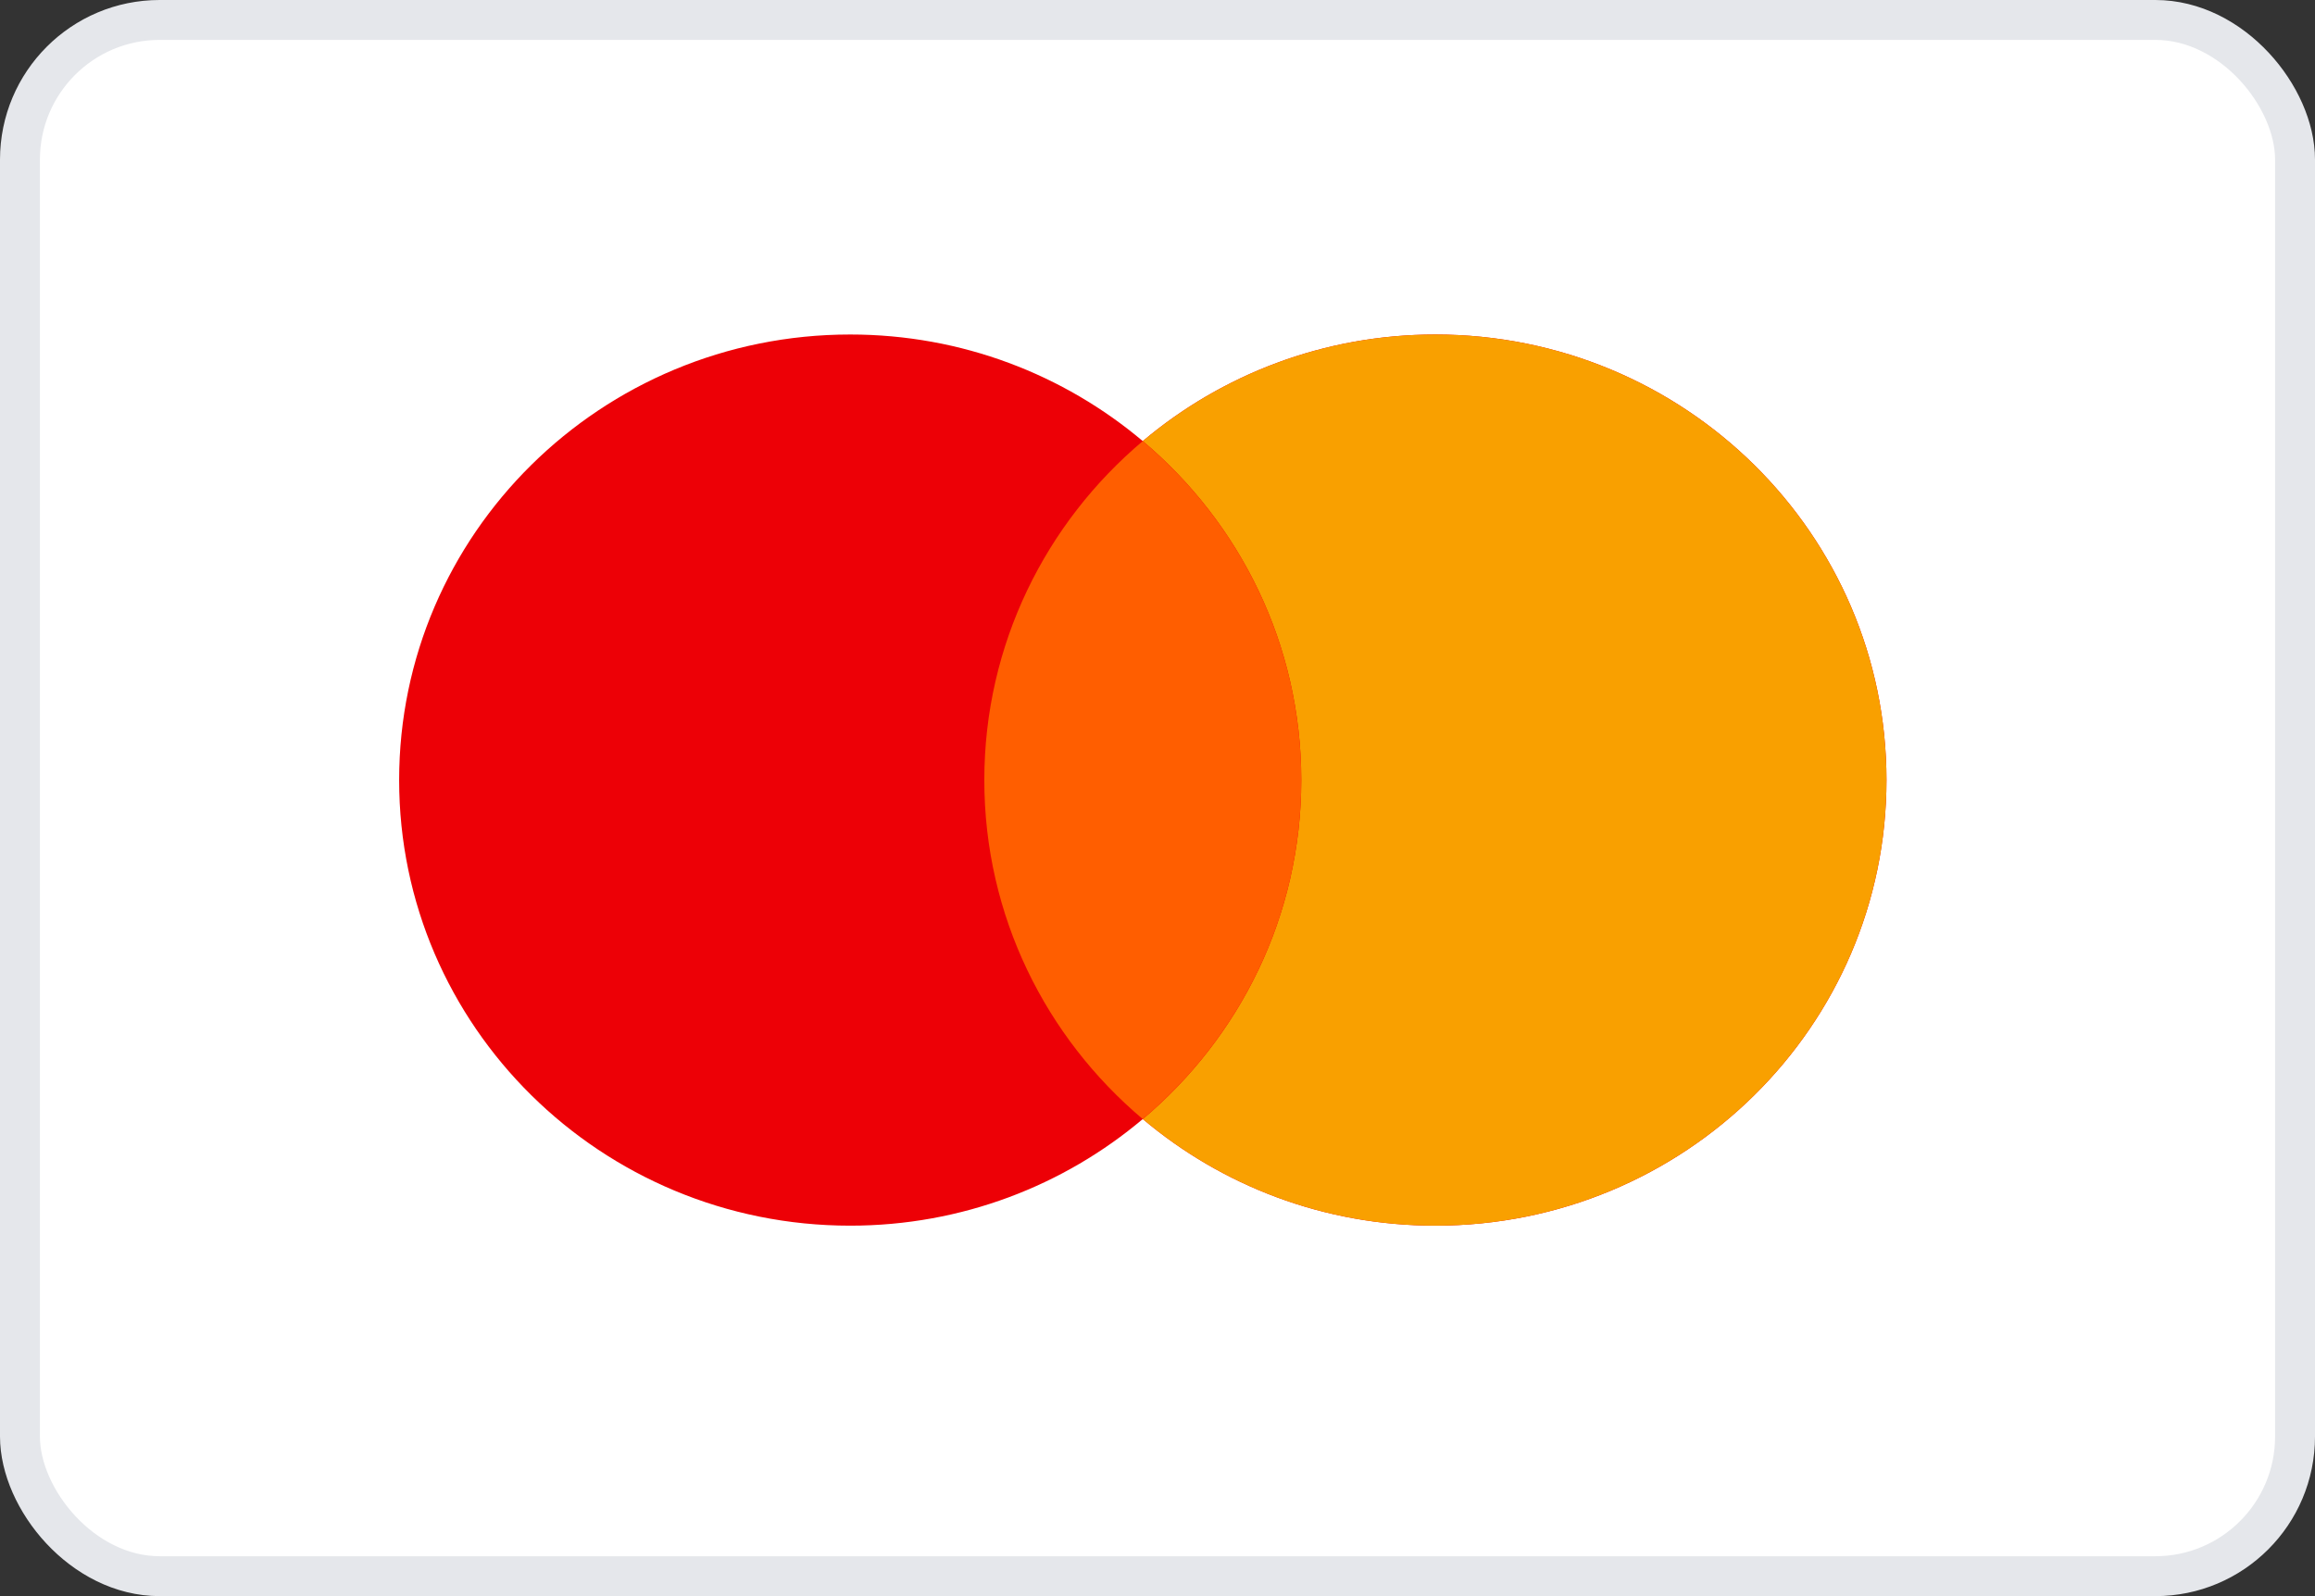 <svg width="58" height="40" viewBox="0 0 58 40" fill="none" xmlns="http://www.w3.org/2000/svg">
<rect x="0" y="0" width="58" height="40" fill="#333333" stroke="none"/>
<rect x="0.5" y="0.5" width="57" height="39" rx="3.5" fill="white"/>
<rect x="0.5" y="0.5" width="57" height="39" rx="3.5" stroke="#E5E7EB"/>
<path d="M35.962 8.383C42.203 8.383 47.264 13.383 47.264 19.55C47.264 25.717 42.203 30.716 35.962 30.716C33.163 30.716 30.605 29.709 28.631 28.044C26.657 29.709 24.099 30.716 21.301 30.716C15.06 30.716 10 25.717 10 19.55C10 13.383 15.059 8.383 21.301 8.383C24.099 8.383 26.657 9.39 28.631 11.054C30.605 9.39 33.164 8.383 35.962 8.383Z" fill="#ED0006"/>
<path d="M35.962 8.383C42.203 8.383 47.264 13.383 47.264 19.55C47.264 25.717 42.203 30.716 35.962 30.716C33.164 30.716 30.605 29.71 28.632 28.045C31.061 25.997 32.602 22.953 32.602 19.55C32.602 16.148 31.061 13.102 28.632 11.054C30.605 9.39 33.164 8.383 35.962 8.383Z" fill="#F9A000"/>
<path d="M28.631 11.054C31.06 13.102 32.602 16.147 32.602 19.55C32.602 22.953 31.06 25.997 28.631 28.045C26.202 25.997 24.661 22.952 24.661 19.55C24.661 16.148 26.202 13.102 28.631 11.054Z" fill="#FF5E00"/>
</svg>
